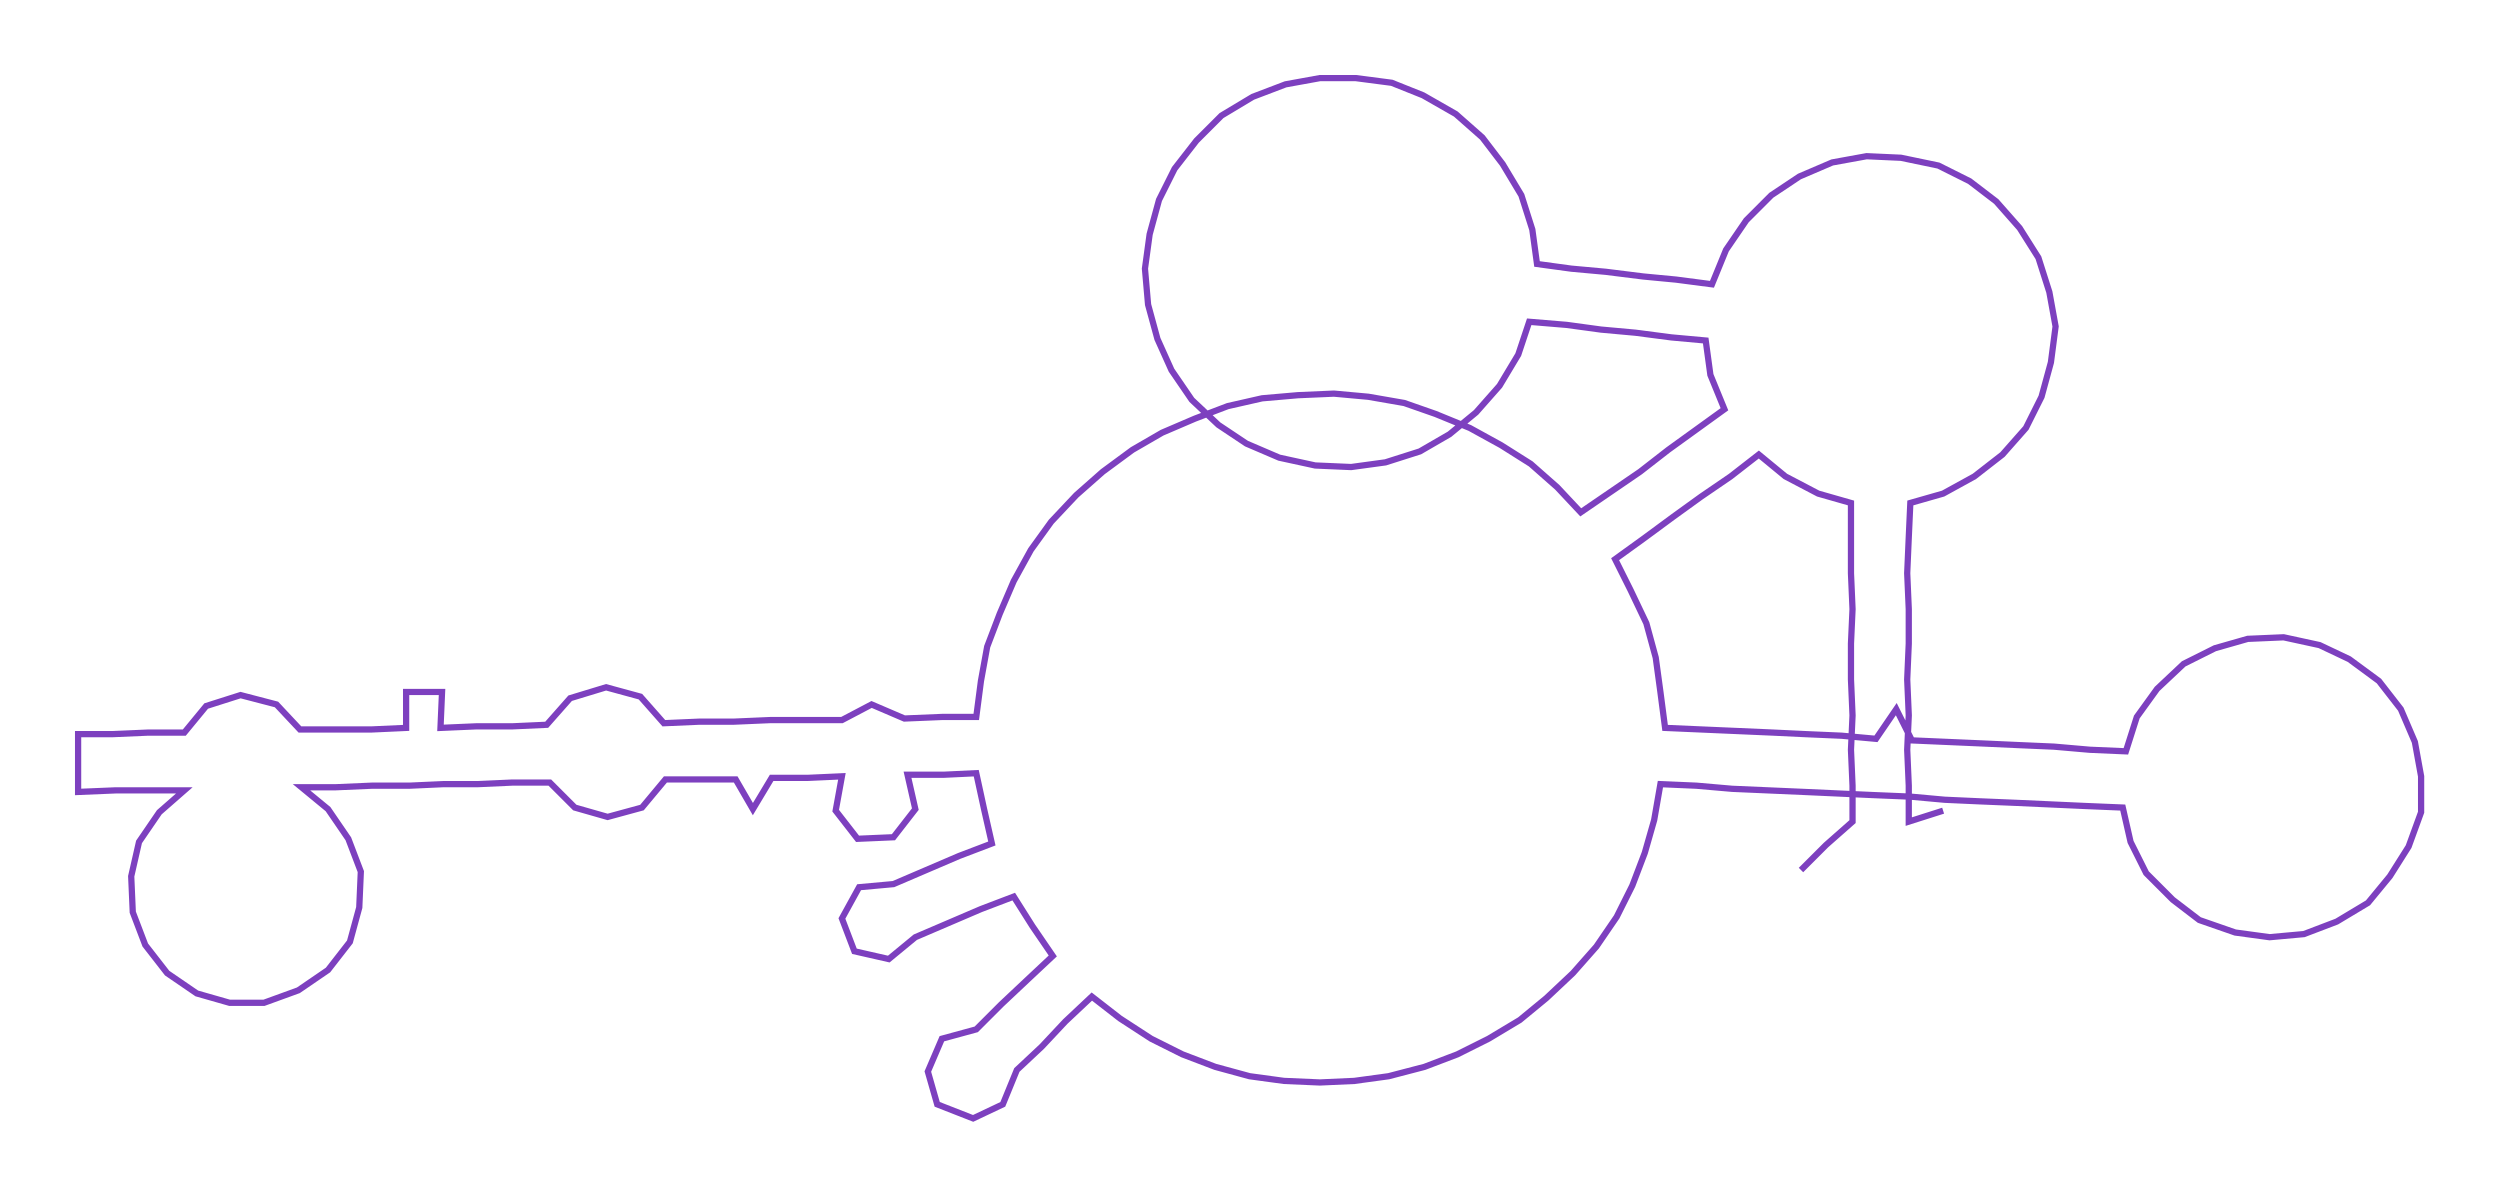 <ns0:svg xmlns:ns0="http://www.w3.org/2000/svg" width="300px" height="143.641px" viewBox="0 0 1600.51 766.33"><ns0:path style="stroke:#7d40bf;stroke-width:4px;fill:none;" d="M1153 557 L1153 557 L1169 541 L1186 526 L1186 503 L1185 480 L1186 458 L1185 435 L1185 412 L1186 390 L1185 367 L1185 344 L1185 322 L1164 316 L1143 305 L1126 291 L1108 305 L1089 318 L1071 331 L1052 345 L1034 358 L1044 378 L1054 399 L1060 421 L1063 443 L1066 466 L1089 467 L1112 468 L1135 469 L1156 470 L1179 471 L1201 473 L1214 454 L1224 474 L1247 475 L1270 476 L1292 477 L1315 478 L1338 480 L1361 481 L1368 459 L1381 441 L1398 425 L1418 415 L1439 409 L1462 408 L1485 413 L1504 422 L1523 436 L1537 454 L1546 475 L1550 497 L1550 520 L1542 542 L1530 561 L1516 578 L1496 590 L1475 598 L1453 600 L1431 597 L1408 589 L1391 576 L1374 559 L1364 539 L1359 517 L1335 516 L1313 515 L1291 514 L1267 513 L1245 512 L1223 510 L1199 509 L1177 508 L1155 507 L1132 506 L1109 505 L1086 503 L1063 502 L1059 525 L1053 546 L1045 567 L1035 587 L1022 606 L1007 623 L990 639 L973 653 L953 665 L933 675 L912 683 L889 689 L867 692 L845 693 L822 692 L800 689 L778 683 L757 675 L737 665 L717 652 L699 638 L682 654 L667 670 L651 685 L642 707 L623 716 L600 707 L594 686 L603 665 L625 659 L641 643 L658 627 L674 612 L661 593 L649 574 L628 582 L607 591 L586 600 L569 614 L547 609 L539 588 L550 568 L572 566 L593 557 L614 548 L635 540 L630 518 L625 495 L604 496 L581 496 L586 518 L572 536 L549 537 L535 519 L539 497 L517 498 L494 498 L482 518 L471 499 L448 499 L426 499 L411 517 L389 523 L368 517 L352 501 L328 501 L306 502 L284 502 L262 503 L238 503 L215 504 L193 504 L210 518 L223 537 L231 558 L230 581 L224 603 L210 621 L191 634 L169 642 L147 642 L126 636 L107 623 L93 605 L85 584 L84 561 L89 539 L102 520 L118 506 L96 506 L74 506 L50 507 L50 470 L72 470 L95 469 L118 469 L132 452 L154 445 L177 451 L192 467 L215 467 L238 467 L260 466 L260 443 L283 443 L282 466 L305 465 L328 465 L350 464 L365 447 L388 440 L410 446 L425 463 L448 462 L470 462 L493 461 L515 461 L539 461 L558 451 L579 460 L603 459 L625 459 L628 436 L632 414 L640 393 L649 372 L660 352 L673 334 L689 317 L706 302 L725 288 L744 277 L765 268 L786 260 L808 255 L831 253 L854 252 L876 254 L899 258 L919 265 L941 274 L961 285 L980 297 L997 312 L1012 328 L1031 315 L1050 302 L1068 288 L1086 275 L1104 262 L1095 240 L1092 218 L1070 216 L1047 213 L1025 211 L1003 208 L979 206 L972 227 L960 247 L945 264 L928 278 L909 289 L887 296 L865 299 L842 298 L819 293 L798 284 L780 272 L763 256 L750 237 L741 217 L735 195 L733 172 L736 150 L742 128 L752 108 L766 90 L782 74 L802 62 L823 54 L845 50 L868 50 L891 53 L911 61 L932 73 L949 88 L962 105 L974 125 L981 147 L984 169 L1006 172 L1028 174 L1052 177 L1073 179 L1096 182 L1105 160 L1118 141 L1134 125 L1152 113 L1173 104 L1195 100 L1217 101 L1241 106 L1261 116 L1278 129 L1293 146 L1305 165 L1312 187 L1316 209 L1313 232 L1307 254 L1297 274 L1282 291 L1264 305 L1244 316 L1223 322 L1222 344 L1221 367 L1222 390 L1222 412 L1221 435 L1222 458 L1221 480 L1222 503 L1222 526 L1244 519" /></ns0:svg>